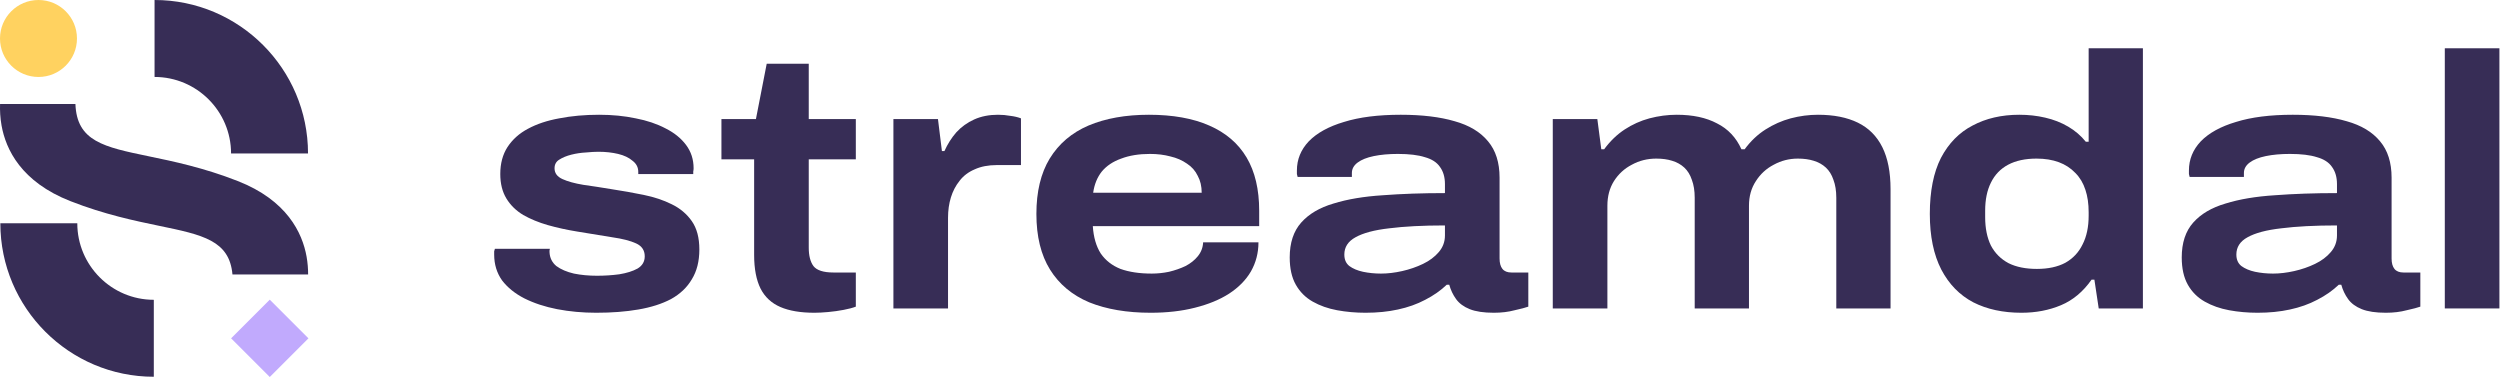 <svg width="1540" height="233" viewBox="0 0 1540 233" fill="none" xmlns="http://www.w3.org/2000/svg">
<path d="M189.999 208.415L166.176 184.592L142.353 208.415L166.176 232.237L189.999 208.415Z" fill="#C1AAFD"/>
<path d="M94.747 184.675L94.747 232.079C42.621 232.079 0.213 189.671 0.213 137.545H47.617C47.616 163.533 68.758 184.675 94.747 184.675Z" fill="#372D56"/>
<path d="M189.741 94.535H142.337C142.337 68.547 121.194 47.404 95.206 47.404L95.206 -0C147.333 0.001 189.741 42.408 189.741 94.535Z" fill="#372D56"/>
<path d="M47.414 23.707C47.414 10.614 36.8 -0 23.707 -0C10.614 -0 2.88773e-06 10.614 3.46005e-06 23.707C4.03237e-06 36.8 10.614 47.414 23.707 47.414C36.8 47.414 47.414 36.8 47.414 23.707Z" fill="#FFD260"/>
<path d="M0.955 77.31C3.573 92.015 13.059 112.037 43.385 123.908C64.418 132.142 83.148 136.024 98.201 139.143C124.846 144.666 141.353 148.104 143.196 169.083H189.806C189.802 165.674 189.546 161.971 188.857 158.103C186.239 143.398 176.753 123.376 146.427 111.505C125.396 103.271 106.662 99.389 91.61 96.269C64.022 90.551 47.288 87.084 46.463 64.047H0.036C-0.093 68.052 0.109 72.562 0.955 77.31Z" fill="#372D56"/>
<path d="M367.275 192.656C358.864 192.656 350.821 191.918 343.148 190.443C335.622 188.967 328.908 186.753 323.005 183.802C317.25 180.851 312.675 177.161 309.281 172.734C306.035 168.16 304.411 162.847 304.411 156.797C304.411 156.059 304.411 155.395 304.411 154.805C304.559 154.215 304.706 153.698 304.854 153.255H338.721C338.721 153.551 338.647 153.92 338.499 154.362C338.499 154.657 338.499 154.952 338.499 155.248C338.647 158.789 340.049 161.667 342.705 163.88C345.509 165.946 349.124 167.496 353.551 168.529C357.978 169.414 362.701 169.857 367.718 169.857C372.44 169.857 377.015 169.562 381.442 168.971C386.016 168.234 389.779 167.053 392.731 165.43C395.682 163.659 397.158 161.15 397.158 157.904C397.158 154.215 395.387 151.558 391.845 149.935C388.304 148.312 383.434 147.058 377.236 146.172C371.038 145.139 363.807 143.959 355.544 142.631C349.198 141.598 343.148 140.27 337.393 138.646C331.785 137.023 326.768 134.957 322.341 132.448C317.914 129.792 314.446 126.398 311.937 122.266C309.429 118.134 308.174 113.117 308.174 107.214C308.174 100.721 309.65 95.188 312.601 90.613C315.7 85.891 319.906 82.128 325.218 79.324C330.678 76.373 337.098 74.233 344.476 72.905C352.002 71.429 360.192 70.691 369.046 70.691C377.162 70.691 384.688 71.429 391.624 72.905C398.559 74.233 404.684 76.299 409.996 79.103C415.308 81.759 419.514 85.153 422.613 89.285C425.712 93.417 427.261 98.213 427.261 103.673C427.261 104.263 427.188 104.927 427.04 105.665C427.04 106.255 427.04 106.772 427.04 107.214H393.173V105.886C393.173 103.082 391.993 100.795 389.632 99.024C387.418 97.106 384.467 95.704 380.778 94.819C377.088 93.933 373.03 93.491 368.603 93.491C366.537 93.491 363.955 93.638 360.856 93.933C357.905 94.081 354.953 94.524 352.002 95.261C349.051 95.999 346.542 97.032 344.476 98.36C342.558 99.541 341.598 101.312 341.598 103.673C341.598 106.624 343.222 108.838 346.468 110.313C349.715 111.789 353.994 112.97 359.307 113.855C364.619 114.593 370.374 115.478 376.572 116.511C383.36 117.544 390.001 118.725 396.494 120.053C402.987 121.381 408.742 123.299 413.759 125.808C418.924 128.317 423.056 131.784 426.155 136.211C429.254 140.638 430.803 146.467 430.803 153.698C430.803 160.929 429.254 167.053 426.155 172.07C423.203 177.088 418.924 181.146 413.316 184.245C407.709 187.196 400.994 189.336 393.173 190.664C385.5 191.992 376.867 192.656 367.275 192.656Z" fill="#372D56"/>
<path d="M501.732 192.656C493.173 192.656 486.164 191.475 480.704 189.114C475.244 186.753 471.186 182.99 468.53 177.825C465.873 172.513 464.545 165.577 464.545 157.018V98.139H444.402V73.348H465.652L472.293 39.26H498.191V73.348H527.188V98.139H498.191V152.591C498.191 157.461 499.15 161.224 501.068 163.88C503.134 166.537 507.266 167.865 513.464 167.865H527.188V188.893C525.269 189.631 522.761 190.295 519.662 190.885C516.563 191.475 513.39 191.918 510.144 192.213C506.897 192.508 504.093 192.656 501.732 192.656Z" fill="#372D56"/>
<path d="M550.34 190V73.348H577.787L580.222 93.048H581.772C583.69 88.768 586.125 84.932 589.076 81.538C592.175 78.144 595.864 75.487 600.144 73.569C604.423 71.651 609.293 70.691 614.753 70.691C617.409 70.691 619.918 70.913 622.279 71.355C624.788 71.651 627.001 72.167 628.919 72.905V101.681H614.089C608.776 101.681 604.202 102.566 600.365 104.337C596.528 105.96 593.429 108.321 591.068 111.42C588.707 114.371 586.936 117.765 585.756 121.602C584.575 125.439 583.985 129.645 583.985 134.219V190H550.34Z" fill="#372D56"/>
<path d="M708.81 192.656C694.201 192.656 681.584 190.516 670.959 186.237C660.482 181.81 652.439 175.095 646.832 166.094C641.224 157.092 638.42 145.656 638.42 131.784C638.42 118.061 641.15 106.698 646.61 97.696C652.218 88.547 660.187 81.759 670.516 77.332C680.994 72.905 693.389 70.691 707.703 70.691C722.46 70.691 734.856 72.905 744.89 77.332C755.072 81.759 762.746 88.326 767.911 97.032C773.076 105.739 775.658 116.659 775.658 129.792V139.31H673.172C673.615 146.098 675.238 151.706 678.042 156.133C680.994 160.413 685.052 163.585 690.216 165.651C695.529 167.57 701.948 168.529 709.474 168.529C713.016 168.529 716.557 168.16 720.099 167.422C723.788 166.537 727.182 165.356 730.281 163.88C733.38 162.257 735.889 160.265 737.807 157.904C739.873 155.395 740.98 152.518 741.127 149.271H775.215C775.215 155.764 773.666 161.741 770.567 167.201C767.468 172.513 762.967 177.088 757.065 180.924C751.31 184.614 744.3 187.491 736.036 189.557C727.92 191.623 718.845 192.656 708.81 192.656ZM673.394 118.725H740.242C740.242 114.74 739.43 111.272 737.807 108.321C736.331 105.222 734.118 102.714 731.167 100.795C728.215 98.729 724.821 97.254 720.984 96.368C717.148 95.335 712.942 94.819 708.367 94.819C701.579 94.819 695.677 95.778 690.659 97.696C685.642 99.467 681.658 102.123 678.706 105.665C675.902 109.207 674.132 113.56 673.394 118.725Z" fill="#372D56"/>
<path d="M841.17 192.656C835.119 192.656 829.29 192.14 823.683 191.107C818.075 190.074 813.058 188.303 808.631 185.794C804.204 183.285 800.736 179.818 798.227 175.391C795.719 170.964 794.464 165.356 794.464 158.568C794.464 149.566 796.825 142.409 801.548 137.097C806.27 131.784 812.91 127.874 821.469 125.365C830.028 122.709 840.137 121.012 851.794 120.274C863.452 119.389 876.217 118.946 890.088 118.946V113.412C890.088 109.133 889.055 105.591 886.989 102.787C885.071 99.984 881.972 97.991 877.693 96.811C873.561 95.483 868.027 94.819 861.091 94.819C855.484 94.819 850.54 95.261 846.261 96.147C841.981 97.032 838.661 98.36 836.3 100.131C833.939 101.902 832.758 104.042 832.758 106.55V108.985H799.334C799.187 108.247 799.039 107.657 798.891 107.214C798.891 106.624 798.891 105.886 798.891 105.001C798.891 98.213 801.326 92.236 806.196 87.071C811.213 81.906 818.444 77.922 827.888 75.118C837.333 72.167 848.991 70.691 862.862 70.691C875.995 70.691 887.063 72.019 896.065 74.676C905.066 77.184 911.928 81.316 916.65 87.071C921.373 92.679 923.734 100.131 923.734 109.428V159.232C923.734 162.036 924.324 164.175 925.504 165.651C926.685 167.127 928.53 167.865 931.038 167.865H941.442V188.893C939.818 189.483 937.015 190.221 933.03 191.107C929.194 192.14 924.914 192.656 920.192 192.656C913.994 192.656 909.051 191.918 905.361 190.443C901.672 188.967 898.868 186.901 896.95 184.245C895.032 181.588 893.63 178.637 892.744 175.391H891.195C887.506 178.932 883.079 182.031 877.914 184.687C872.897 187.344 867.289 189.336 861.091 190.664C855.041 191.992 848.4 192.656 841.17 192.656ZM850.688 168.529C854.82 168.529 859.173 168.012 863.747 166.979C868.322 165.946 872.601 164.471 876.586 162.552C880.57 160.634 883.817 158.199 886.325 155.248C888.834 152.296 890.088 148.902 890.088 145.065V138.868C876.512 138.868 865.076 139.458 855.779 140.638C846.63 141.671 839.694 143.516 834.972 146.172C830.397 148.681 828.11 152.223 828.11 156.797C828.11 159.896 829.143 162.257 831.209 163.88C833.422 165.504 836.226 166.684 839.62 167.422C843.162 168.16 846.851 168.529 850.688 168.529Z" fill="#372D56"/>
<path d="M956.511 190V73.348H983.958L986.393 91.941H988.164C991.853 86.924 996.059 82.866 1000.78 79.767C1005.5 76.668 1010.59 74.381 1016.05 72.905C1021.66 71.429 1027.27 70.691 1032.88 70.691C1042.76 70.691 1051.03 72.462 1057.67 76.004C1064.46 79.398 1069.47 84.71 1072.72 91.941H1074.71C1078.4 86.924 1082.68 82.866 1087.55 79.767C1092.42 76.668 1097.59 74.381 1103.05 72.905C1108.65 71.429 1114.26 70.691 1119.87 70.691C1129.61 70.691 1137.8 72.315 1144.44 75.561C1151.08 78.808 1156.1 83.825 1159.49 90.613C1162.88 97.401 1164.58 106.034 1164.58 116.511V190H1131.16V121.824C1131.16 117.544 1130.57 113.855 1129.39 110.756C1128.35 107.657 1126.8 105.148 1124.74 103.23C1122.67 101.312 1120.16 99.91 1117.21 99.024C1114.41 98.139 1111.16 97.696 1107.47 97.696C1102.16 97.696 1097.22 98.951 1092.64 101.459C1088.07 103.82 1084.38 107.214 1081.57 111.641C1078.77 115.921 1077.37 120.938 1077.37 126.693V190H1043.94V121.824C1043.94 117.544 1043.35 113.855 1042.17 110.756C1041.14 107.657 1039.59 105.148 1037.53 103.23C1035.46 101.312 1032.95 99.91 1030 99.024C1027.2 98.139 1023.95 97.696 1020.26 97.696C1014.8 97.696 1009.78 98.951 1005.21 101.459C1000.63 103.82 996.944 107.214 994.141 111.641C991.484 115.921 990.156 120.938 990.156 126.693V190H956.511Z" fill="#372D56"/>
<path d="M1245.22 192.656C1233.85 192.656 1223.97 190.516 1215.56 186.237C1207.14 181.81 1200.58 175.095 1195.86 166.094C1191.13 156.945 1188.77 145.508 1188.77 131.784C1188.77 117.765 1191.06 106.255 1195.63 97.254C1200.36 88.252 1206.85 81.611 1215.11 77.332C1223.38 72.905 1232.97 70.691 1243.89 70.691C1249.5 70.691 1254.81 71.282 1259.83 72.462C1264.99 73.643 1269.71 75.487 1273.99 77.996C1278.27 80.505 1281.89 83.604 1284.84 87.293H1286.61V29.741H1320.03V190H1292.81L1290.15 172.292H1288.38C1283.22 179.67 1276.94 184.909 1269.57 188.008C1262.19 191.107 1254.07 192.656 1245.22 192.656ZM1254.74 165.651C1261.67 165.651 1267.5 164.397 1272.22 161.888C1276.94 159.232 1280.49 155.469 1282.85 150.599C1285.36 145.73 1286.61 139.827 1286.61 132.891V130.678C1286.61 125.513 1285.95 120.938 1284.62 116.954C1283.29 112.822 1281.22 109.354 1278.42 106.55C1275.62 103.599 1272.22 101.385 1268.24 99.91C1264.25 98.434 1259.68 97.696 1254.51 97.696C1247.58 97.696 1241.75 98.951 1237.03 101.459C1232.31 103.968 1228.76 107.657 1226.4 112.527C1224.04 117.249 1222.86 123.004 1222.86 129.792V133.777C1222.86 140.565 1224.04 146.394 1226.4 151.263C1228.91 155.985 1232.53 159.601 1237.25 162.11C1241.97 164.471 1247.8 165.651 1254.74 165.651Z" fill="#372D56"/>
<path d="M1390.66 192.656C1384.61 192.656 1378.78 192.14 1373.17 191.107C1367.56 190.074 1362.55 188.303 1358.12 185.794C1353.69 183.285 1350.22 179.818 1347.71 175.391C1345.21 170.964 1343.95 165.356 1343.95 158.568C1343.95 149.566 1346.31 142.409 1351.04 137.097C1355.76 131.784 1362.4 127.874 1370.96 125.365C1379.52 122.709 1389.62 121.012 1401.28 120.274C1412.94 119.389 1425.7 118.946 1439.58 118.946V113.412C1439.58 109.133 1438.54 105.591 1436.48 102.787C1434.56 99.984 1431.46 97.991 1427.18 96.811C1423.05 95.483 1417.51 94.819 1410.58 94.819C1404.97 94.819 1400.03 95.261 1395.75 96.147C1391.47 97.032 1388.15 98.36 1385.79 100.131C1383.43 101.902 1382.25 104.042 1382.25 106.55V108.985H1348.82C1348.67 108.247 1348.53 107.657 1348.38 107.214C1348.38 106.624 1348.38 105.886 1348.38 105.001C1348.38 98.213 1350.81 92.236 1355.68 87.071C1360.7 81.906 1367.93 77.922 1377.38 75.118C1386.82 72.167 1398.48 70.691 1412.35 70.691C1425.48 70.691 1436.55 72.019 1445.55 74.676C1454.55 77.184 1461.42 81.316 1466.14 87.071C1470.86 92.679 1473.22 100.131 1473.22 109.428V159.232C1473.22 162.036 1473.81 164.175 1474.99 165.651C1476.17 167.127 1478.02 167.865 1480.53 167.865H1490.93V188.893C1489.31 189.483 1486.5 190.221 1482.52 191.107C1478.68 192.14 1474.4 192.656 1469.68 192.656C1463.48 192.656 1458.54 191.918 1454.85 190.443C1451.16 188.967 1448.36 186.901 1446.44 184.245C1444.52 181.588 1443.12 178.637 1442.23 175.391H1440.68C1436.99 178.932 1432.57 182.031 1427.4 184.687C1422.38 187.344 1416.78 189.336 1410.58 190.664C1404.53 191.992 1397.89 192.656 1390.66 192.656ZM1400.18 168.529C1404.31 168.529 1408.66 168.012 1413.23 166.979C1417.81 165.946 1422.09 164.471 1426.07 162.552C1430.06 160.634 1433.3 158.199 1435.81 155.248C1438.32 152.296 1439.58 148.902 1439.58 145.065V138.868C1426 138.868 1414.56 139.458 1405.27 140.638C1396.12 141.671 1389.18 143.516 1384.46 146.172C1379.88 148.681 1377.6 152.223 1377.6 156.797C1377.6 159.896 1378.63 162.257 1380.7 163.88C1382.91 165.504 1385.71 166.684 1389.11 167.422C1392.65 168.16 1396.34 168.529 1400.18 168.529Z" fill="#372D56"/>
<path d="M1506 190V29.741H1539.64V190H1506Z" fill="#372D56"/>
</svg>
